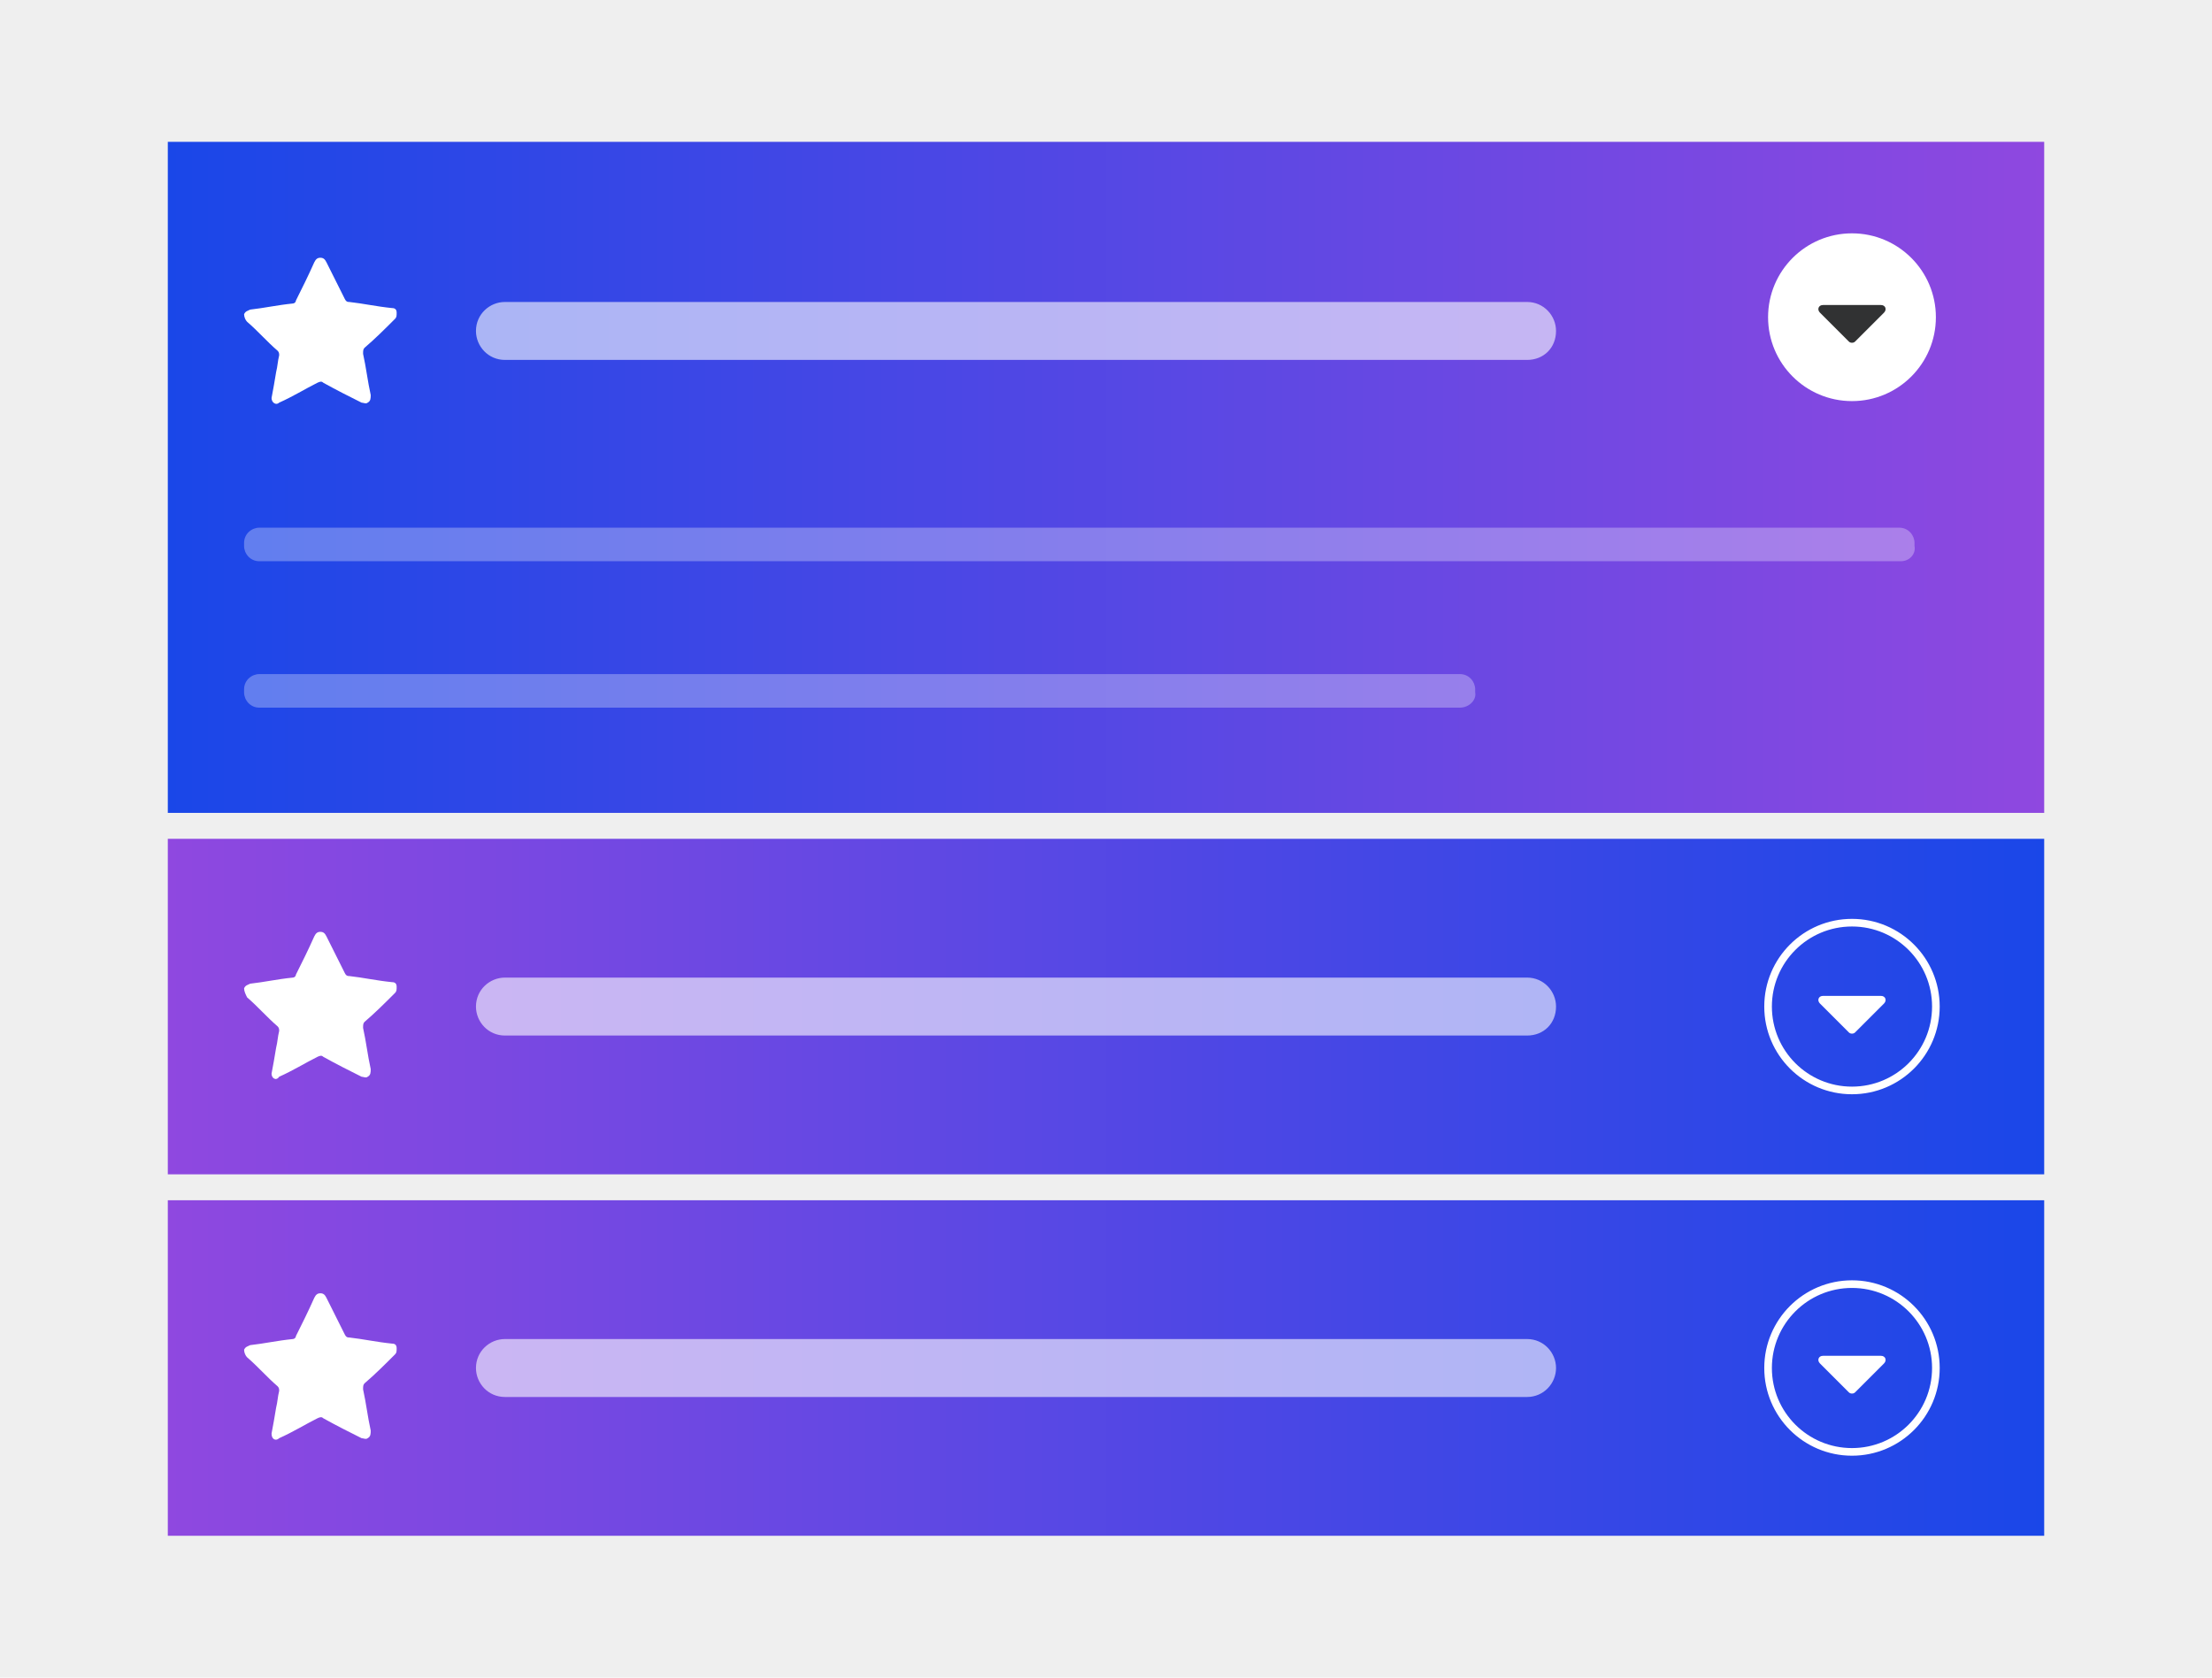 <?xml version="1.0" encoding="utf-8"?>
<!-- Generator: Adobe Illustrator 25.2.1, SVG Export Plug-In . SVG Version: 6.00 Build 0)  -->
<svg version="1.1" id="Layer_1" xmlns="http://www.w3.org/2000/svg" xmlns:xlink="http://www.w3.org/1999/xlink" x="0px" y="0px"
	 viewBox="0 0 145 110" style="enable-background:new 0 0 145 110;" xml:space="preserve">
<style type="text/css">
	.st0{fill:#EFEFEF;}
	.st1{fill:url(#SVGID_1_);}
	.st2{opacity:0.6;}
	.st3{fill:#FFFFFF;}
	.st4{opacity:0.3;}
	.st5{fill:#313233;}
	.st6{fill:url(#SVGID_2_);}
	.st7{fill:none;stroke:#FFFFFF;stroke-width:0.5;stroke-miterlimit:10;}
	.st8{fill:url(#SVGID_3_);}
</style>
<g>
	<rect class="st0" width="145" height="110"/>
</g>
<g>
	<g>
		<g>
			<linearGradient id="SVGID_1_" gradientUnits="userSpaceOnUse" x1="11" y1="31.348" x2="134" y2="31.348">
				<stop  offset="0" style="stop-color:#1A47E8"/>
				<stop  offset="1" style="stop-color:#8F48E0"/>
			</linearGradient>
			<rect x="11" y="9.3" class="st1" width="123" height="44"/>
		</g>
		<g class="st2">
			<path class="st3" d="M100.1,23.6h-67c-1.1,0-1.9-0.9-1.9-1.9l0,0c0-1.1,0.9-1.9,1.9-1.9h67c1.1,0,1.9,0.9,1.9,1.9l0,0
				C102,22.8,101.2,23.6,100.1,23.6z"/>
		</g>
		<g class="st4">
			<path class="st3" d="M124.6,36.8H17c-0.6,0-1-0.5-1-1v-0.2c0-0.6,0.5-1,1-1h107.5c0.6,0,1,0.5,1,1v0.2
				C125.6,36.3,125.2,36.8,124.6,36.8z"/>
		</g>
		<g class="st4">
			<path class="st3" d="M95.7,46.4H17c-0.6,0-1-0.5-1-1v-0.2c0-0.6,0.5-1,1-1h78.7c0.6,0,1,0.5,1,1v0.2
				C96.8,45.9,96.3,46.4,95.7,46.4z"/>
		</g>
		<g>
			<circle class="st3" cx="121.4" cy="20.8" r="5.5"/>
		</g>
		<g>
			<path class="st3" d="M17.8,26.1c0.1-0.5,0.2-1.1,0.3-1.7c0.1-0.4,0.1-0.7,0.2-1.1c0-0.1,0-0.2-0.1-0.3c-0.7-0.6-1.3-1.3-2-1.9
				c-0.1-0.1-0.2-0.3-0.2-0.5c0.1-0.2,0.2-0.2,0.4-0.3c0.9-0.1,1.8-0.3,2.8-0.4c0.1,0,0.2-0.1,0.2-0.2c0.4-0.8,0.8-1.6,1.2-2.5
				c0.1-0.2,0.2-0.3,0.4-0.3s0.3,0.1,0.4,0.3c0.4,0.8,0.8,1.6,1.2,2.4c0.1,0.2,0.2,0.2,0.3,0.2c0.9,0.1,1.8,0.3,2.8,0.4
				c0.2,0,0.3,0.1,0.3,0.3c0,0.2,0,0.3-0.1,0.4c-0.7,0.7-1.3,1.3-2,1.9c-0.1,0.1-0.1,0.2-0.1,0.4c0.2,0.9,0.3,1.8,0.5,2.7
				c0,0.2,0,0.4-0.2,0.5c-0.1,0.1-0.3,0-0.4,0c-0.8-0.4-1.6-0.8-2.5-1.3c-0.1-0.1-0.2-0.1-0.4,0c-0.8,0.4-1.6,0.9-2.5,1.3
				C18.1,26.6,17.8,26.4,17.8,26.1z"/>
		</g>
		<g>
			<path class="st5" d="M123.3,20c0.3,0,0.4,0.3,0.2,0.5l-1.9,1.9c-0.1,0.1-0.3,0.1-0.4,0l-1.9-1.9c-0.2-0.2-0.1-0.5,0.2-0.5H123.3z
				"/>
		</g>
	</g>
	<g>
		<g>
			<linearGradient id="SVGID_2_" gradientUnits="userSpaceOnUse" x1="11" y1="66" x2="134" y2="66">
				<stop  offset="0" style="stop-color:#8F48E0"/>
				<stop  offset="1" style="stop-color:#1A47E8"/>
			</linearGradient>
			<rect x="11" y="55" class="st6" width="123" height="22"/>
		</g>
		<g>
			<g class="st2">
				<path class="st3" d="M100.1,67.9h-67c-1.1,0-1.9-0.9-1.9-1.9l0,0c0-1.1,0.9-1.9,1.9-1.9h67c1.1,0,1.9,0.9,1.9,1.9l0,0
					C102,67.1,101.2,67.9,100.1,67.9z"/>
			</g>
			<g>
				<path class="st3" d="M17.8,70.4c0.1-0.5,0.2-1.1,0.3-1.7c0.1-0.4,0.1-0.7,0.2-1.1c0-0.1,0-0.2-0.1-0.3c-0.7-0.6-1.3-1.3-2-1.9
					C16.1,65.2,16,65,16,64.8c0.1-0.2,0.2-0.2,0.4-0.3c0.9-0.1,1.8-0.3,2.8-0.4c0.1,0,0.2-0.1,0.2-0.2c0.4-0.8,0.8-1.6,1.2-2.5
					c0.1-0.2,0.2-0.3,0.4-0.3s0.3,0.1,0.4,0.3c0.4,0.8,0.8,1.6,1.2,2.4c0.1,0.2,0.2,0.2,0.3,0.2c0.9,0.1,1.8,0.3,2.8,0.4
					c0.2,0,0.3,0.1,0.3,0.3c0,0.2,0,0.3-0.1,0.4c-0.7,0.7-1.3,1.3-2,1.9c-0.1,0.1-0.1,0.2-0.1,0.4c0.2,0.9,0.3,1.8,0.5,2.7
					c0,0.2,0,0.4-0.2,0.5c-0.1,0.1-0.3,0-0.4,0c-0.8-0.4-1.6-0.8-2.5-1.3c-0.1-0.1-0.2-0.1-0.4,0c-0.8,0.4-1.6,0.9-2.5,1.3
					C18.1,70.9,17.8,70.7,17.8,70.4z"/>
			</g>
			<g>
				<g>
					<circle class="st7" cx="121.4" cy="66" r="5.5"/>
				</g>
				<g>
					<path class="st3" d="M123.3,65.3c0.3,0,0.4,0.3,0.2,0.5l-1.9,1.9c-0.1,0.1-0.3,0.1-0.4,0l-1.9-1.9c-0.2-0.2-0.1-0.5,0.2-0.5
						H123.3z"/>
				</g>
			</g>
		</g>
	</g>
	<g>
		<g>
			<linearGradient id="SVGID_3_" gradientUnits="userSpaceOnUse" x1="11" y1="89.652" x2="134" y2="89.652">
				<stop  offset="0" style="stop-color:#8F48E0"/>
				<stop  offset="1" style="stop-color:#1A47E8"/>
			</linearGradient>
			<rect x="11" y="78.7" class="st8" width="123" height="22"/>
		</g>
		<g>
			<g class="st2">
				<path class="st3" d="M100.1,91.6h-67c-1.1,0-1.9-0.9-1.9-1.9l0,0c0-1.1,0.9-1.9,1.9-1.9h67c1.1,0,1.9,0.9,1.9,1.9l0,0
					C102,90.7,101.2,91.6,100.1,91.6z"/>
			</g>
			<g>
				<path class="st3" d="M17.8,94c0.1-0.5,0.2-1.1,0.3-1.7c0.1-0.4,0.1-0.7,0.2-1.1c0-0.1,0-0.2-0.1-0.3c-0.7-0.6-1.3-1.3-2-1.9
					c-0.1-0.1-0.2-0.3-0.2-0.5c0.1-0.2,0.2-0.2,0.4-0.3c0.9-0.1,1.8-0.3,2.8-0.4c0.1,0,0.2-0.1,0.2-0.2c0.4-0.8,0.8-1.6,1.2-2.5
					c0.1-0.2,0.2-0.3,0.4-0.3s0.3,0.1,0.4,0.3c0.4,0.8,0.8,1.6,1.2,2.4c0.1,0.2,0.2,0.2,0.3,0.2c0.9,0.1,1.8,0.3,2.8,0.4
					c0.2,0,0.3,0.1,0.3,0.3c0,0.2,0,0.3-0.1,0.4c-0.7,0.7-1.3,1.3-2,1.9c-0.1,0.1-0.1,0.2-0.1,0.4c0.2,0.9,0.3,1.8,0.5,2.7
					c0,0.2,0,0.4-0.2,0.5c-0.1,0.1-0.3,0-0.4,0c-0.8-0.4-1.6-0.8-2.5-1.3c-0.1-0.1-0.2-0.1-0.4,0c-0.8,0.4-1.6,0.9-2.5,1.3
					C18.1,94.5,17.8,94.4,17.8,94z"/>
			</g>
			<g>
				<g>
					<circle class="st7" cx="121.4" cy="89.7" r="5.5"/>
				</g>
				<g>
					<path class="st3" d="M123.3,88.9c0.3,0,0.4,0.3,0.2,0.5l-1.9,1.9c-0.1,0.1-0.3,0.1-0.4,0l-1.9-1.9c-0.2-0.2-0.1-0.5,0.2-0.5
						H123.3z"/>
				</g>
			</g>
		</g>
	</g>
</g>
</svg>
